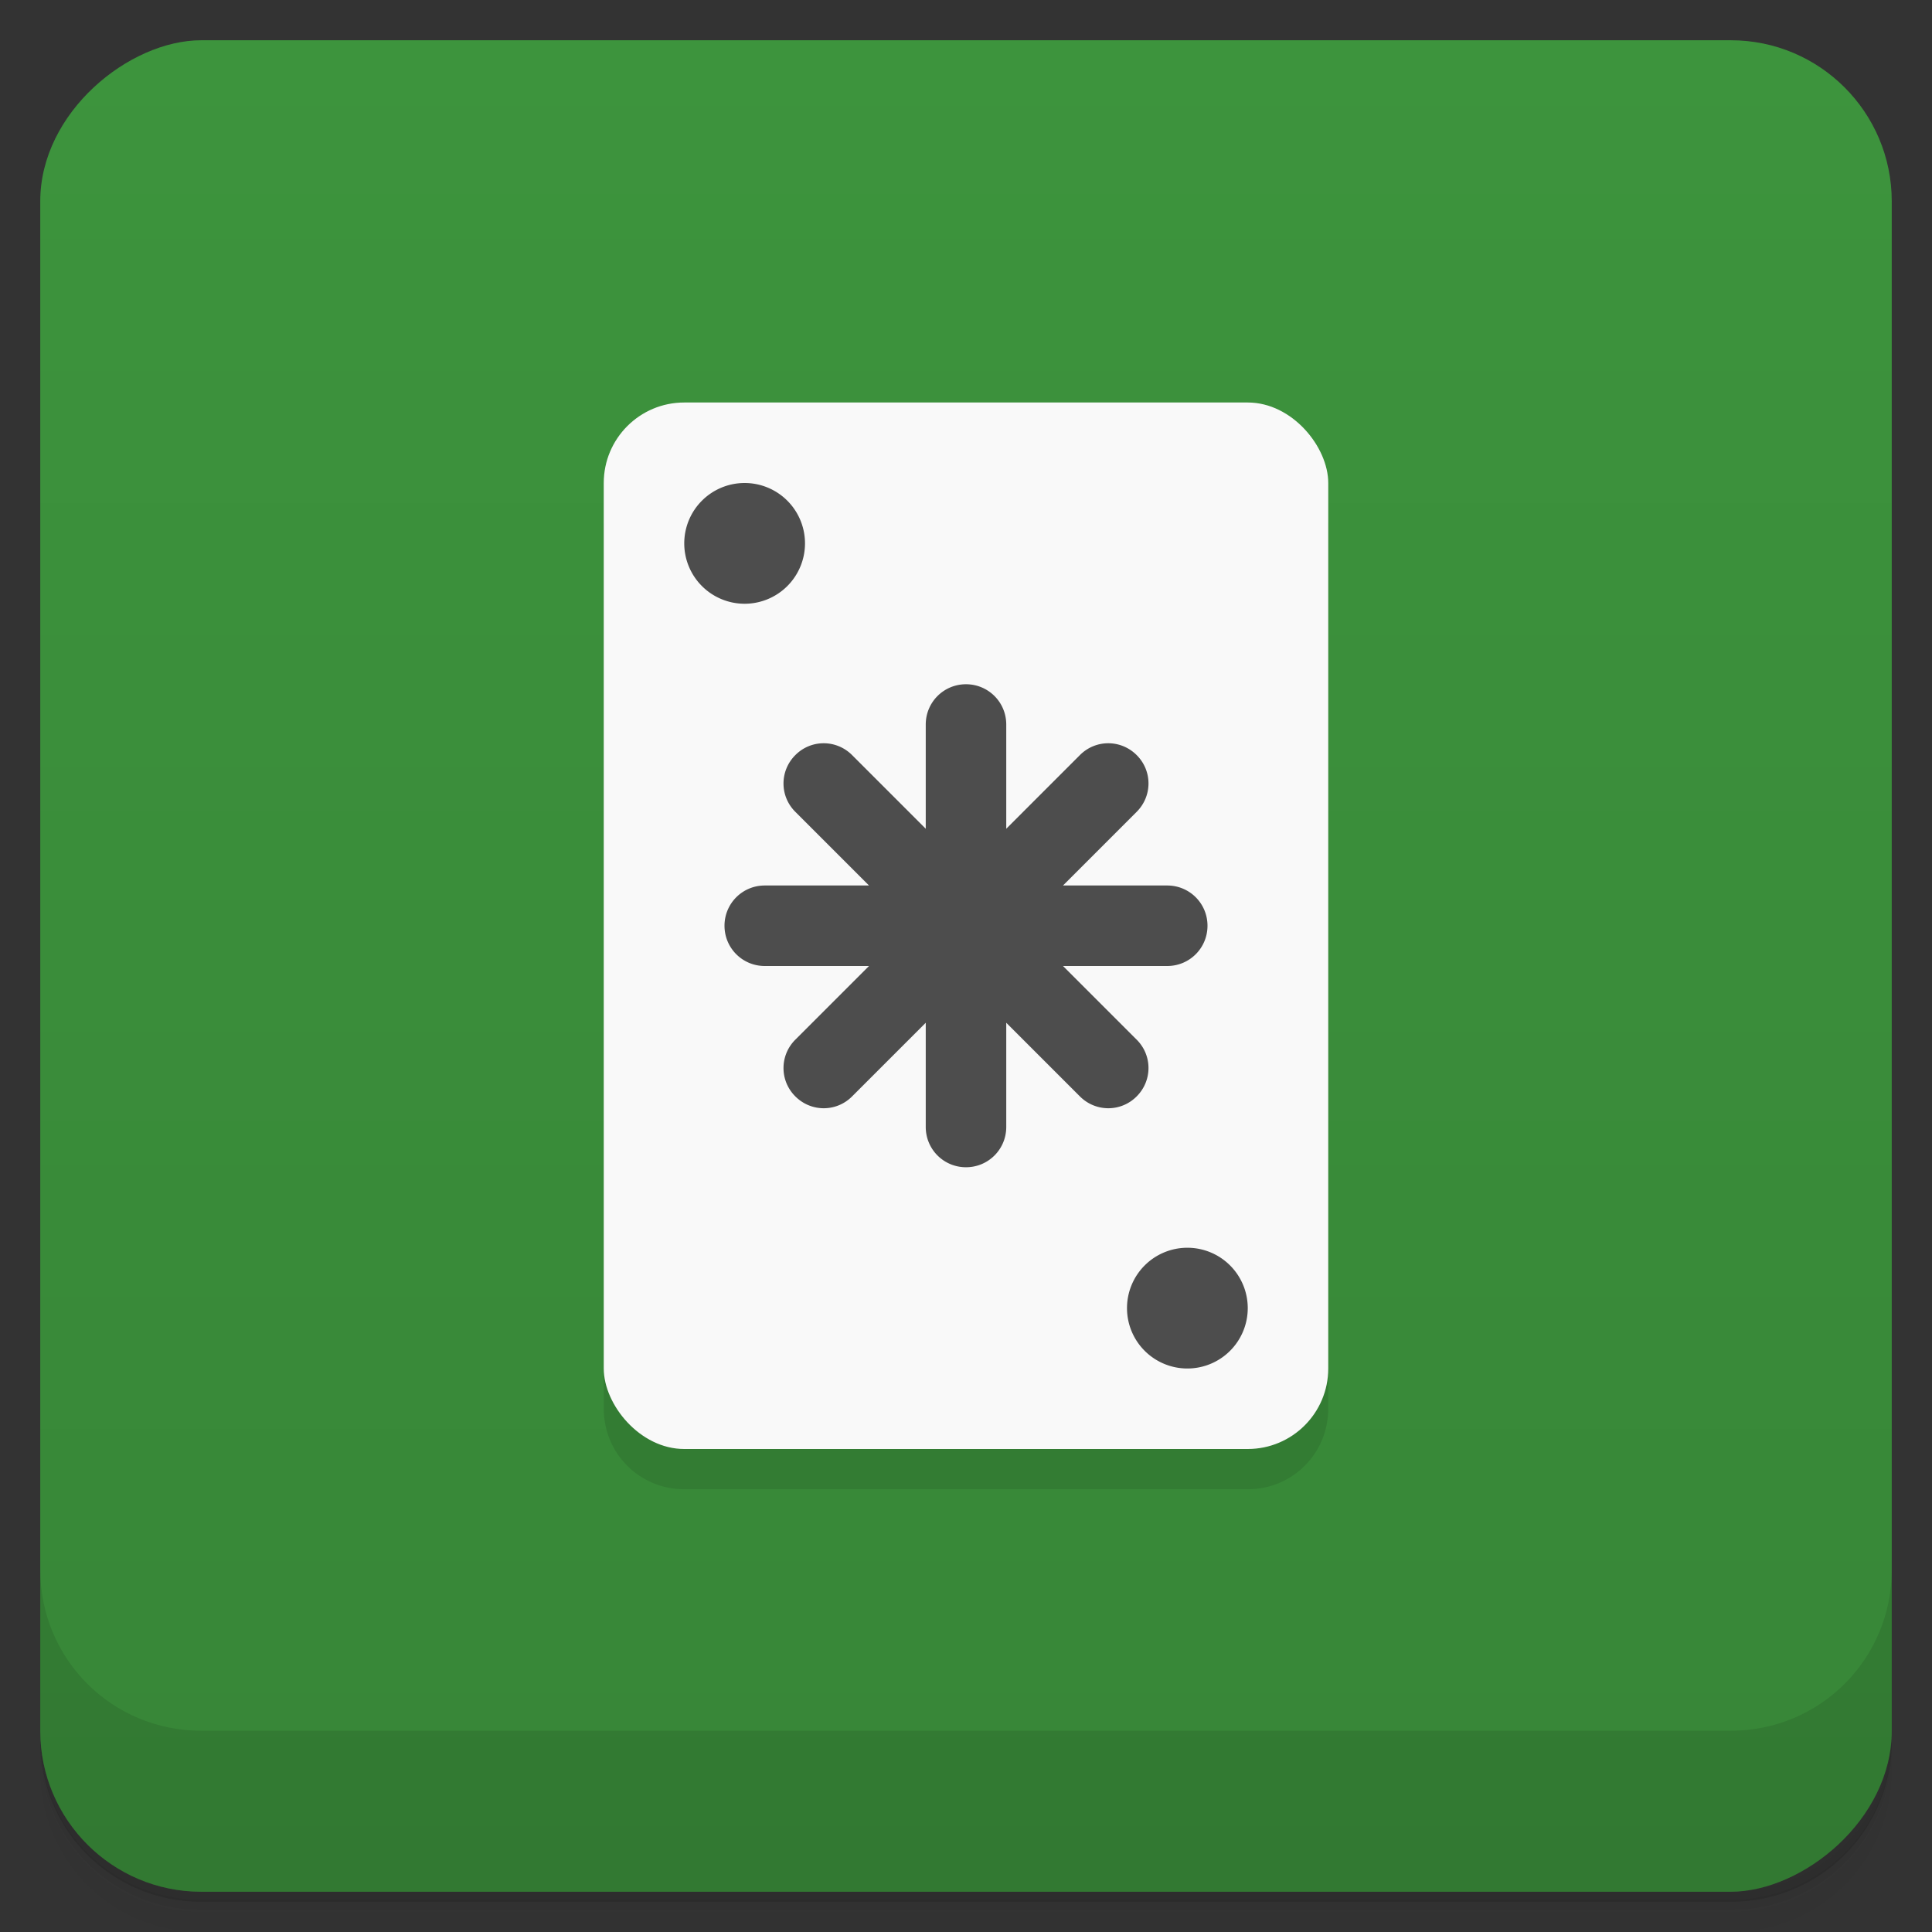 <svg version="1.1" viewBox="0 0 48 48" xmlns="http://www.w3.org/2000/svg">
 <rect x="0" y="0" width="48" height="48" fill="#333333" stroke="none"/>
 <defs>
  <linearGradient id="bg" x1="1" x2="47" style="" gradientTransform="translate(-48)" gradientUnits="userSpaceOnUse">
   <stop style="stop-color:#378637" offset="0"/>
   <stop style="stop-color:#3d943d" offset="1"/>
  </linearGradient>
 </defs>
 <path d="m1 43v0.25c0 2.22 1.78 4 4 4h38c2.22 0 4-1.78 4-4v-0.25c0 2.22-1.78 4-4 4h-38c-2.22 0-4-1.78-4-4zm0 0.5v0.5c0 2.22 1.78 4 4 4h38c2.22 0 4-1.78 4-4v-0.5c0 2.22-1.78 4-4 4h-38c-2.22 0-4-1.78-4-4z" style="opacity:.02"/>
 <path d="m1 43.2v0.25c0 2.22 1.78 4 4 4h38c2.22 0 4-1.78 4-4v-0.25c0 2.22-1.78 4-4 4h-38c-2.22 0-4-1.78-4-4z" style="opacity:.05"/>
 <path d="m1 43v0.25c0 2.22 1.78 4 4 4h38c2.22 0 4-1.78 4-4v-0.25c0 2.22-1.78 4-4 4h-38c-2.22 0-4-1.78-4-4z" style="opacity:.1"/>
 <rect transform="rotate(-90)" x="-47" y="1" width="46" height="46" rx="4" style="fill:url(#bg)"/>
 <path d="m1 39v4c0 2.22 1.78 4 4 4h38c2.22 0 4-1.78 4-4v-4c0 2.22-1.78 4-4 4h-38c-2.22 0-4-1.78-4-4z" style="opacity:.1"/>
 <path d="m33 13v22c0 1.11-0.892 2-2 2h-14c-1.11 0-2-0.892-2-2v-22z" style="opacity:.1"/>
 <rect x="15" y="10" width="18" height="26" ry="2" style="fill:#f9f9f9"/>
 <path d="m18.5 12a1.5 1.5 0 0 0-1.5 1.5 1.5 1.5 0 0 0 1.5 1.5 1.5 1.5 0 0 0 1.5-1.5 1.5 1.5 0 0 0-1.5-1.5zm5.5 5c-0.554 0-1 0.446-1 1v2.59l-1.83-1.83c-0.392-0.392-1.02-0.392-1.41 0-0.392 0.392-0.392 1.02 0 1.41l1.83 1.83h-2.59c-0.554 0-1 0.446-1 1s0.446 1 1 1h2.59l-1.83 1.83c-0.392 0.392-0.392 1.02 0 1.41 0.392 0.392 1.02 0.392 1.41 0l1.83-1.83v2.59c0 0.554 0.446 1 1 1s1-0.446 1-1v-2.59l1.83 1.83c0.392 0.392 1.02 0.392 1.41 0 0.392-0.392 0.392-1.02 0-1.41l-1.83-1.83h2.59c0.554 0 1-0.446 1-1s-0.446-1-1-1h-2.59l1.83-1.83c0.392-0.392 0.392-1.02 0-1.41-0.392-0.392-1.02-0.392-1.41 0l-1.83 1.83v-2.59c0-0.554-0.446-1-1-1zm5.5 14a1.5 1.5 0 0 0-1.5 1.5 1.5 1.5 0 0 0 1.5 1.5 1.5 1.5 0 0 0 1.5-1.5 1.5 1.5 0 0 0-1.5-1.5z" style="fill:#4d4d4d"/>
</svg>
